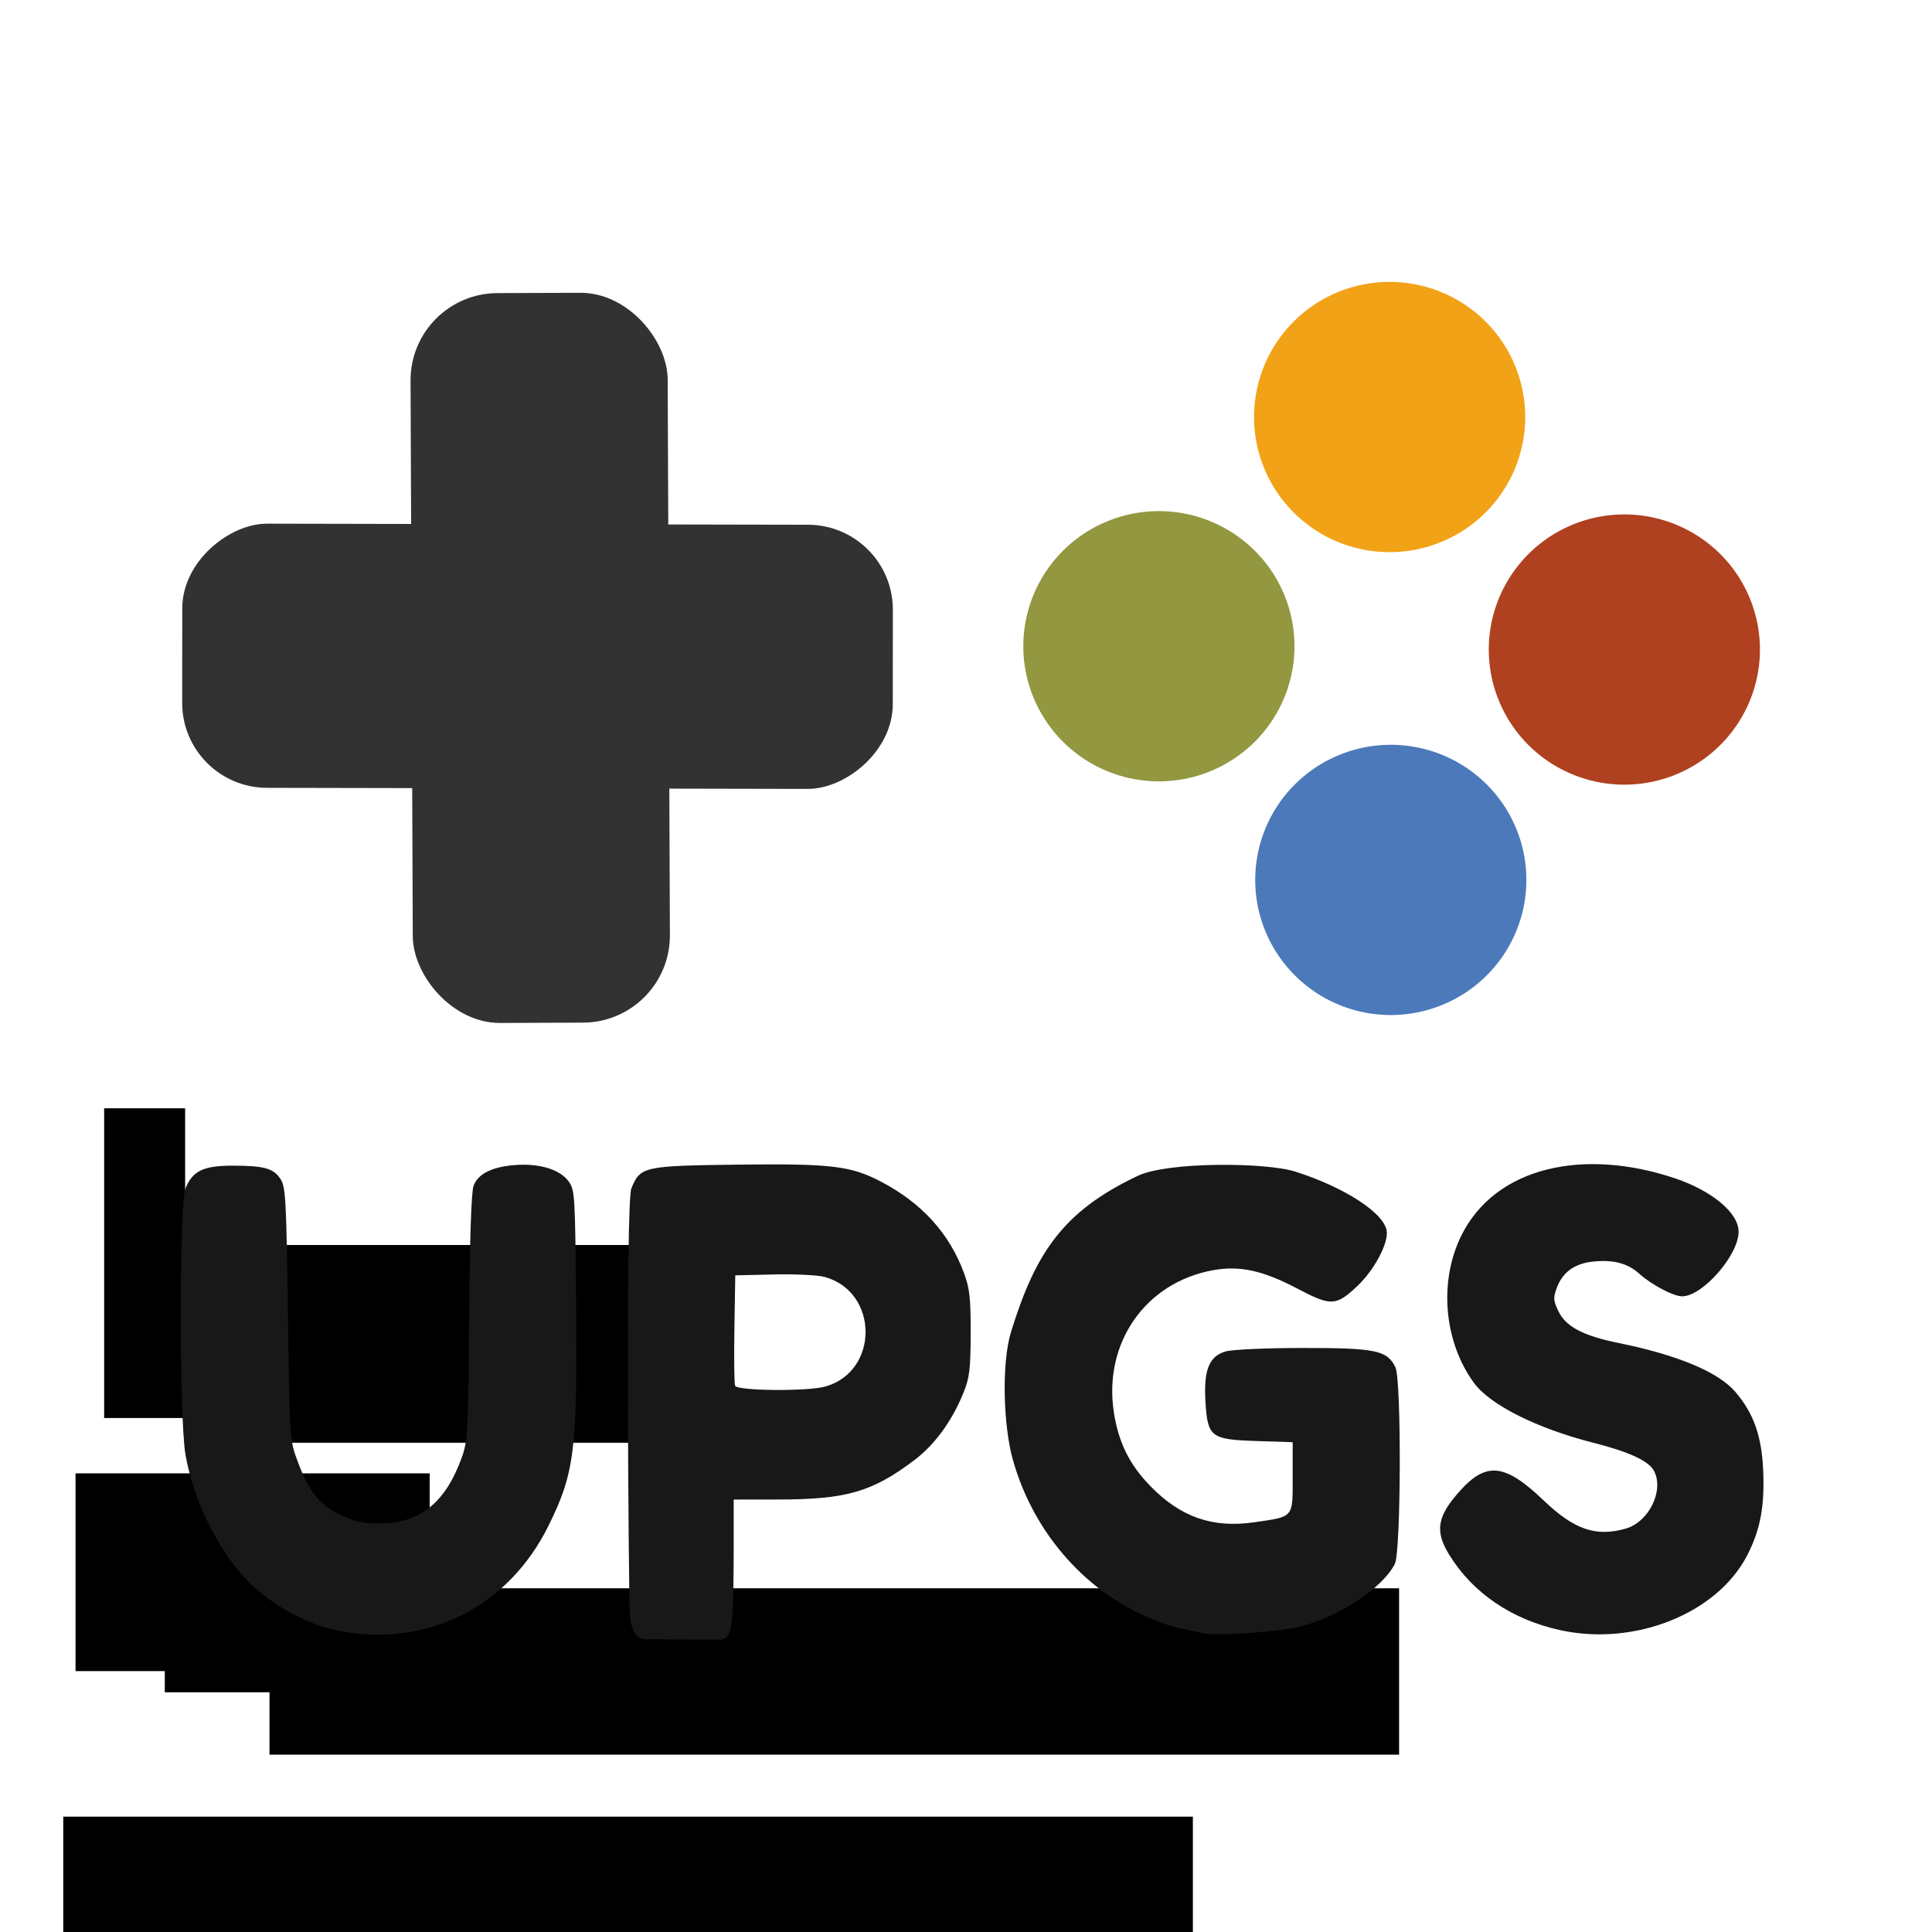 <?xml version="1.0" encoding="UTF-8" standalone="no"?>
<!-- Created with Inkscape (http://www.inkscape.org/) -->

<svg
   xmlns:dc="http://purl.org/dc/elements/1.1/"
   xmlns:cc="http://creativecommons.org/ns#"
   xmlns:rdf="http://www.w3.org/1999/02/22-rdf-syntax-ns#"
   xmlns:svg="http://www.w3.org/2000/svg"
   xmlns="http://www.w3.org/2000/svg"
   xmlns:sodipodi="http://sodipodi.sourceforge.net/DTD/sodipodi-0.dtd"
   xmlns:inkscape="http://www.inkscape.org/namespaces/inkscape"
   width="500"
   height="500"
   id="svg2983"
   version="1.1"
   inkscape:version="0.48.3.1 r9886"
   inkscape:export-filename="/home/zac/web/gottagofast/img/profile-images/google+.png"
   inkscape:export-xdpi="90"
   inkscape:export-ydpi="90"
   sodipodi:docname="google+.svg">
  <defs
     id="defs2985" />
  <sodipodi:namedview
     id="base"
     pagecolor="#ffffff"
     bordercolor="#666666"
     borderopacity="1.0"
     inkscape:pageopacity="0.0"
     inkscape:pageshadow="2"
     inkscape:zoom="0.25"
     inkscape:cx="-1101.6965"
     inkscape:cy="-102.25967"
     inkscape:current-layer="layer1-1"
     showgrid="true"
     inkscape:grid-bbox="true"
     inkscape:document-units="px"
     showguides="false"
     inkscape:guide-bbox="true"
     inkscape:window-width="1366"
     inkscape:window-height="741"
     inkscape:window-x="0"
     inkscape:window-y="-5"
     inkscape:window-maximized="1">
    <sodipodi:guide
       orientation="1,0"
       position="1.847,10.069"
       id="guide3124" />
    <sodipodi:guide
       orientation="1,0"
       position="14.191,7.411"
       id="guide3126" />
  </sodipodi:namedview>
  <g
     id="layer1"
     inkscape:label="Layer 1"
     inkscape:groupmode="layer"
     transform="translate(0,484)">
    <g
       transform="matrix(0.05,0,0,0.05,-12.231,-11.586)"
       id="layer1-1"
       inkscape:label="Layer 1">
      <flowRoot
         transform="matrix(4.931,0,0,5.066,-199.013,-2505.822)"
         style="font-size:40px;font-style:normal;font-weight:normal;line-height:125%;letter-spacing:0px;word-spacing:0px;fill:#000000;fill-opacity:1;stroke:none;font-family:Sans"
         id="flowRoot5331"
         xml:space="preserve"><flowRegion
           id="flowRegion5333"><rect
             y="252.362"
             x="372.857"
             height="170"
             width="1185.714"
             id="rect5335" /></flowRegion><flowPara
           style="font-size:72px;font-style:normal;font-variant:normal;font-weight:normal;font-stretch:normal;text-align:start;line-height:100%;writing-mode:tb-rl;text-anchor:start;font-family:Sawasdee;-inkscape-font-specification:Sawasdee"
           id="flowPara5337">GAMING</flowPara><flowPara
           id="flowPara5485"
           style="font-size:72px;font-style:normal;font-variant:normal;font-weight:normal;font-stretch:normal;text-align:start;line-height:100%;writing-mode:tb-rl;text-anchor:start;font-family:Sawasdee;-inkscape-font-specification:Sawasdee">SOCIETY</flowPara></flowRoot>      <flowRoot
         style="font-size:40px;font-style:normal;font-variant:normal;font-weight:normal;font-stretch:normal;text-align:start;line-height:125%;letter-spacing:0px;word-spacing:0px;writing-mode:lr-tb;text-anchor:start;fill:#000000;fill-opacity:1;stroke:none;font-family:Sans;-inkscape-font-specification:Sans"
         id="flowRoot5487"
         xml:space="preserve"
         transform="matrix(4.931,0,0,5.066,-269.455,-3938.719)"><flowRegion
           id="flowRegion5489"><rect
             y="184.47"
             x="400.02"
             height="202.03"
             width="371.736"
             id="rect5491" /></flowRegion><flowPara
           id="flowPara5493" /></flowRoot>      <flowRoot
         style="font-size:40px;font-style:normal;font-variant:normal;font-weight:normal;font-stretch:normal;text-align:start;line-height:125%;letter-spacing:0px;word-spacing:0px;writing-mode:lr-tb;text-anchor:start;fill:#000000;fill-opacity:1;stroke:none;font-family:Sans;-inkscape-font-specification:Sans"
         id="flowRoot5537"
         xml:space="preserve"
         transform="matrix(4.931,0,0,5.066,-269.455,-3938.719)"><flowRegion
           id="flowRegion5539"><rect
             y="44.809"
             x="213.571"
             height="316.429"
             width="85"
             id="rect5541" /></flowRegion><flowPara
           id="flowPara5543" /></flowRoot>      <flowRoot
         transform="matrix(4.931,0,0,5.066,-1266.447,-1323.813)"
         style="font-size:40px;font-style:normal;font-weight:normal;line-height:125%;letter-spacing:0px;word-spacing:0px;fill:#000000;fill-opacity:1;stroke:none;font-family:Sans"
         id="flowRoot5331-4"
         xml:space="preserve"><flowRegion
           id="flowRegion5333-5"><rect
             y="252.362"
             x="372.857"
             height="170"
             width="1185.714"
             id="rect5335-0" /></flowRegion><flowPara
           style="font-size:72px;font-style:normal;font-variant:normal;font-weight:normal;font-stretch:normal;text-align:start;line-height:100%;writing-mode:tb-rl;text-anchor:start;font-family:Sawasdee;-inkscape-font-specification:Sawasdee"
           id="flowPara5337-3">GAMING</flowPara><flowPara
           id="flowPara5485-5"
           style="font-size:72px;font-style:normal;font-variant:normal;font-weight:normal;font-stretch:normal;text-align:start;line-height:100%;writing-mode:tb-rl;text-anchor:start;font-family:Sawasdee;-inkscape-font-specification:Sawasdee">SOCIETY</flowPara></flowRoot>      <flowRoot
         style="font-size:40px;font-style:normal;font-variant:normal;font-weight:normal;font-stretch:normal;text-align:start;line-height:125%;letter-spacing:0px;word-spacing:0px;writing-mode:lr-tb;text-anchor:start;fill:#000000;fill-opacity:1;stroke:none;font-family:Sans;-inkscape-font-specification:Sans"
         id="flowRoot5487-8"
         xml:space="preserve"
         transform="matrix(4.931,0,0,5.066,-1336.888,-2756.71)"><flowRegion
           id="flowRegion5489-3"><rect
             y="184.47"
             x="400.02"
             height="202.03"
             width="371.736"
             id="rect5491-7" /></flowRegion><flowPara
           id="flowPara5493-3" /></flowRoot>      <flowRoot
         style="font-size:40px;font-style:normal;font-variant:normal;font-weight:normal;font-stretch:normal;text-align:start;line-height:125%;letter-spacing:0px;word-spacing:0px;writing-mode:lr-tb;text-anchor:start;fill:#000000;fill-opacity:1;stroke:none;font-family:Sans;-inkscape-font-specification:Sans"
         id="flowRoot5537-3"
         xml:space="preserve"
         transform="matrix(4.931,0,0,5.066,-1336.888,-2756.71)"><flowRegion
           id="flowRegion5539-3"><rect
             y="44.809"
             x="213.571"
             height="316.429"
             width="85"
             id="rect5541-1" /></flowRegion><flowPara
           id="flowPara5543-5" /></flowRoot>      <flowRoot
         style="font-size:40px;font-style:normal;font-variant:normal;font-weight:normal;font-stretch:normal;text-align:start;line-height:125%;letter-spacing:0px;word-spacing:0px;writing-mode:lr-tb;text-anchor:start;fill:#000000;fill-opacity:1;stroke:none;font-family:Sans;-inkscape-font-specification:Sans"
         id="flowRoot7458"
         xml:space="preserve"
         transform="matrix(4.931,0,0,5.066,-406.68,-3318.368)"><flowRegion
           id="flowRegion7460"><rect
             y="462.938"
             x="305.066"
             height="56.063"
             width="201.525"
             id="rect7462" /></flowRegion><flowPara
           id="flowPara7464" /></flowRoot>      <path
         sodipodi:nodetypes="csscssssssssssssscccsssssssssssssscssssssscsssssssssssssscssssssccssscssscscsccsscscss"
         inkscape:connector-curvature="0"
         id="path7514"
         d="m 2016.023,-1003.446 c -170.31,-29.228 -365.479,-134.404 -493.536,-265.963 -148.316,-152.374 -277.339,-416.29 -318.017,-650.503 -32.125,-184.964 -32.065,-1298.234 0.066,-1377.256 36.863,-90.638 92.99,-117.654 244.436,-117.654 163.601,0 212.225,13.79 248.403,70.448 25.71,40.266 29.563,111.78 37.554,696.908 8.873,649.733 9.053,652.436 50.728,764.529 57.677,155.13 114.362,225.537 223.075,277.073 71.64,33.963 115.704,43.044 205.978,42.45 203.62,-1.34 334.911,-107.107 418.78,-337.367 32.53,-89.31 34.756,-130.427 39.467,-729.199 3.253,-413.169 11.278,-650.848 23.006,-681.261 23.998,-62.23 96.383,-98.062 215.875,-106.861 125.731,-9.258 230.99,22.861 275.496,84.066 32.853,45.178 34.247,68.052 39.16,642.631 6.421,750.88 -8.3,868.267 -143.059,1140.708 -205.18,414.815 -614.955,624.9 -1067.419,547.251 z m 4456.2,9.025 c -17.88,-4.267 -72.737,-15.839 -121.906,-25.716 -49.168,-9.877 -147.912,-46.939 -219.43,-82.362 -310.841,-153.958 -548.324,-446.27 -644.652,-793.488 -47.714,-171.986 -58.931,-494.758 -8.378,-658.848 127.537,-413.981 273.215,-626.529 657.102,-807.836 153.762,-72.621 660.456,-70.258 815.074,-21.126 253.663,80.603 473.054,219.887 473.054,317.343 0,69.606 -70.506,196.594 -151.998,273.766 -110.818,104.943 -136.897,106.189 -310.033,14.812 -179.116,-94.532 -299.417,-120.836 -437.97,-95.763 -350.187,63.372 -568.766,377.231 -512.958,736.557 24.216,155.918 81.227,270.764 189.278,381.294 156.548,160.138 320.655,217.563 534.446,187.014 209.509,-29.938 201.612,-20.835 201.612,-232.401 l 0,-182.298 -186.575,-6.085 c -236.924,-7.726 -253.369,-20.209 -264.655,-200.878 -10.361,-165.868 18.476,-238.411 104.532,-262.961 34.844,-9.94 212.528,-17.789 403.587,-17.826 373.505,-0.069 432.281,12.31 474.966,100.073 31.627,65.028 29.074,953.715 -2.922,1017.282 -63.718,126.588 -291.075,275.788 -497.859,326.713 -104.096,25.636 -432.842,47.406 -494.315,32.733 z m 1845.109,-16.853 c -249.401,-55.538 -449.426,-191.715 -571.081,-388.795 -76.532,-123.979 -63.439,-200.383 57.2,-333.778 135.576,-149.912 232.599,-138.256 431.046,51.784 157.878,151.188 270.582,189.885 424.824,145.864 119.616,-34.138 199.542,-196.586 146.666,-298.09 -27.175,-52.166 -127.496,-98.816 -315.008,-146.48 -290.993,-73.969 -534.166,-195.961 -617.131,-309.594 -155.928,-213.568 -182.822,-524.074 -65.947,-761.394 176.743,-358.884 635.491,-456.203 1107.437,-297.289 179.206,60.342 328.208,173.184 328.208,276.385 0,121.114 -186.424,334.14 -292.414,334.14 -45.092,0 -158.073,-59.862 -223.305,-118.316 -60.191,-53.937 -136.973,-73.186 -242.968,-60.912 -91.459,10.591 -152.817,55.838 -181.796,134.061 -19.715,53.215 -18.823,66.7 8.116,122.644 38.495,79.946 127.564,126.713 313.447,164.577 305.525,62.237 514.514,149.962 602.486,252.898 94.215,110.241 135.904,227.78 143.676,405.092 8.177,186.534 -14.541,307.911 -82.319,439.813 -155.55,302.716 -583.955,473.608 -971.134,387.39 z m -4813.366,-106.902 c -5.3,-97.987 -22.317,-2102.836 8.657,-2178.992 46.096,-113.342 62.734,-117.037 553.938,-122.995 478.589,-5.805 581.193,6.307 735.701,86.846 213.015,111.035 356.181,268.359 432.181,474.917 29.326,79.704 34.793,129.453 34.279,311.913 -0.525,186.476 -5.774,229.784 -37.214,307.16 -59.667,146.838 -148.264,268.449 -253.731,348.281 -217.855,164.901 -351.963,203.815 -703.918,204.256 l -231.622,0.304 0,249.394 c 0,137.167 -2.31,294.91 -6.675,331.649 -4.855,73.146 -8.671,143.927 -61.5,143.927 -123.241,0 -326.339,-1.658 -387.094,-2.282 -71.946,0 -81.844,-95.735 -83.004,-154.362 z m 1013.198,-1153.516 c 278.823,-79.555 276.044,-489.674 -3.842,-567.101 -35.102,-9.711 -153.628,-15.544 -263.39,-12.963 l -199.567,4.692 -4.482,274.889 c -2.465,151.189 -0.864,284.57 3.553,296.403 10.053,26.912 376.505,30.109 467.729,4.08 z"
         style="fill:#181818;fill-opacity:1" />
      <rect
         transform="matrix(1,-0.004,0.004,1,0,0)"
         ry="451.069"
         y="-7919.76"
         x="2399.525"
         height="3777.706"
         width="1330.894"
         id="rect6433"
         style="fill:#323232;fill-opacity:1;stroke:none" />
      <rect
         transform="matrix(-0.001,1,-1,-0.002,0,0)"
         ry="439.167"
         y="-4859.749"
         x="-6741.057"
         height="3678.021"
         width="1367.305"
         id="rect6433-1"
         style="fill:#323232;fill-opacity:1;stroke:none" />
      <path
         transform="matrix(14.034,-13.987,26.719,26.628,-3488.171,-4002.747)"
         d="m 457.143,142.666 a 35.357,18.571 0 1 1 -70.714,0 35.357,18.571 0 1 1 70.714,0 z"
         sodipodi:ry="18.571428"
         sodipodi:rx="35.357143"
         sodipodi:cy="142.66591"
         sodipodi:cx="421.78571"
         id="path5393-6-1-2"
         style="fill:#939740;fill-opacity:1;stroke:none"
         sodipodi:type="arc" />
      <path
         transform="matrix(14.034,-13.987,26.719,26.628,-2287.845,-2793.248)"
         d="m 457.143,142.666 a 35.357,18.571 0 1 1 -70.714,0 35.357,18.571 0 1 1 70.714,0 z"
         sodipodi:ry="18.571428"
         sodipodi:rx="35.357143"
         sodipodi:cy="142.66591"
         sodipodi:cx="421.78571"
         id="path5393-6-1-2-1"
         style="fill:#4c79ba;fill-opacity:1;stroke:none"
         sodipodi:type="arc" />
      <path
         transform="matrix(14.034,-13.987,26.719,26.628,-2293.914,-5189.174)"
         d="m 457.143,142.666 a 35.357,18.571 0 1 1 -70.714,0 35.357,18.571 0 1 1 70.714,0 z"
         sodipodi:ry="18.571428"
         sodipodi:rx="35.357143"
         sodipodi:cy="142.66591"
         sodipodi:cx="421.78571"
         id="path5393"
         style="fill:#f2a216;fill-opacity:1;stroke:none"
         sodipodi:type="arc" />
      <path
         transform="matrix(14.034,-13.987,26.719,26.628,-1078.92,-3985.621)"
         d="m 457.143,142.666 a 35.357,18.571 0 1 1 -70.714,0 35.357,18.571 0 1 1 70.714,0 z"
         sodipodi:ry="18.571428"
         sodipodi:rx="35.357143"
         sodipodi:cy="142.66591"
         sodipodi:cx="421.78571"
         id="path5393-8"
         style="fill:#af4120;fill-opacity:1;stroke:none"
         sodipodi:type="arc" />
    </g>
  </g>
</svg>
